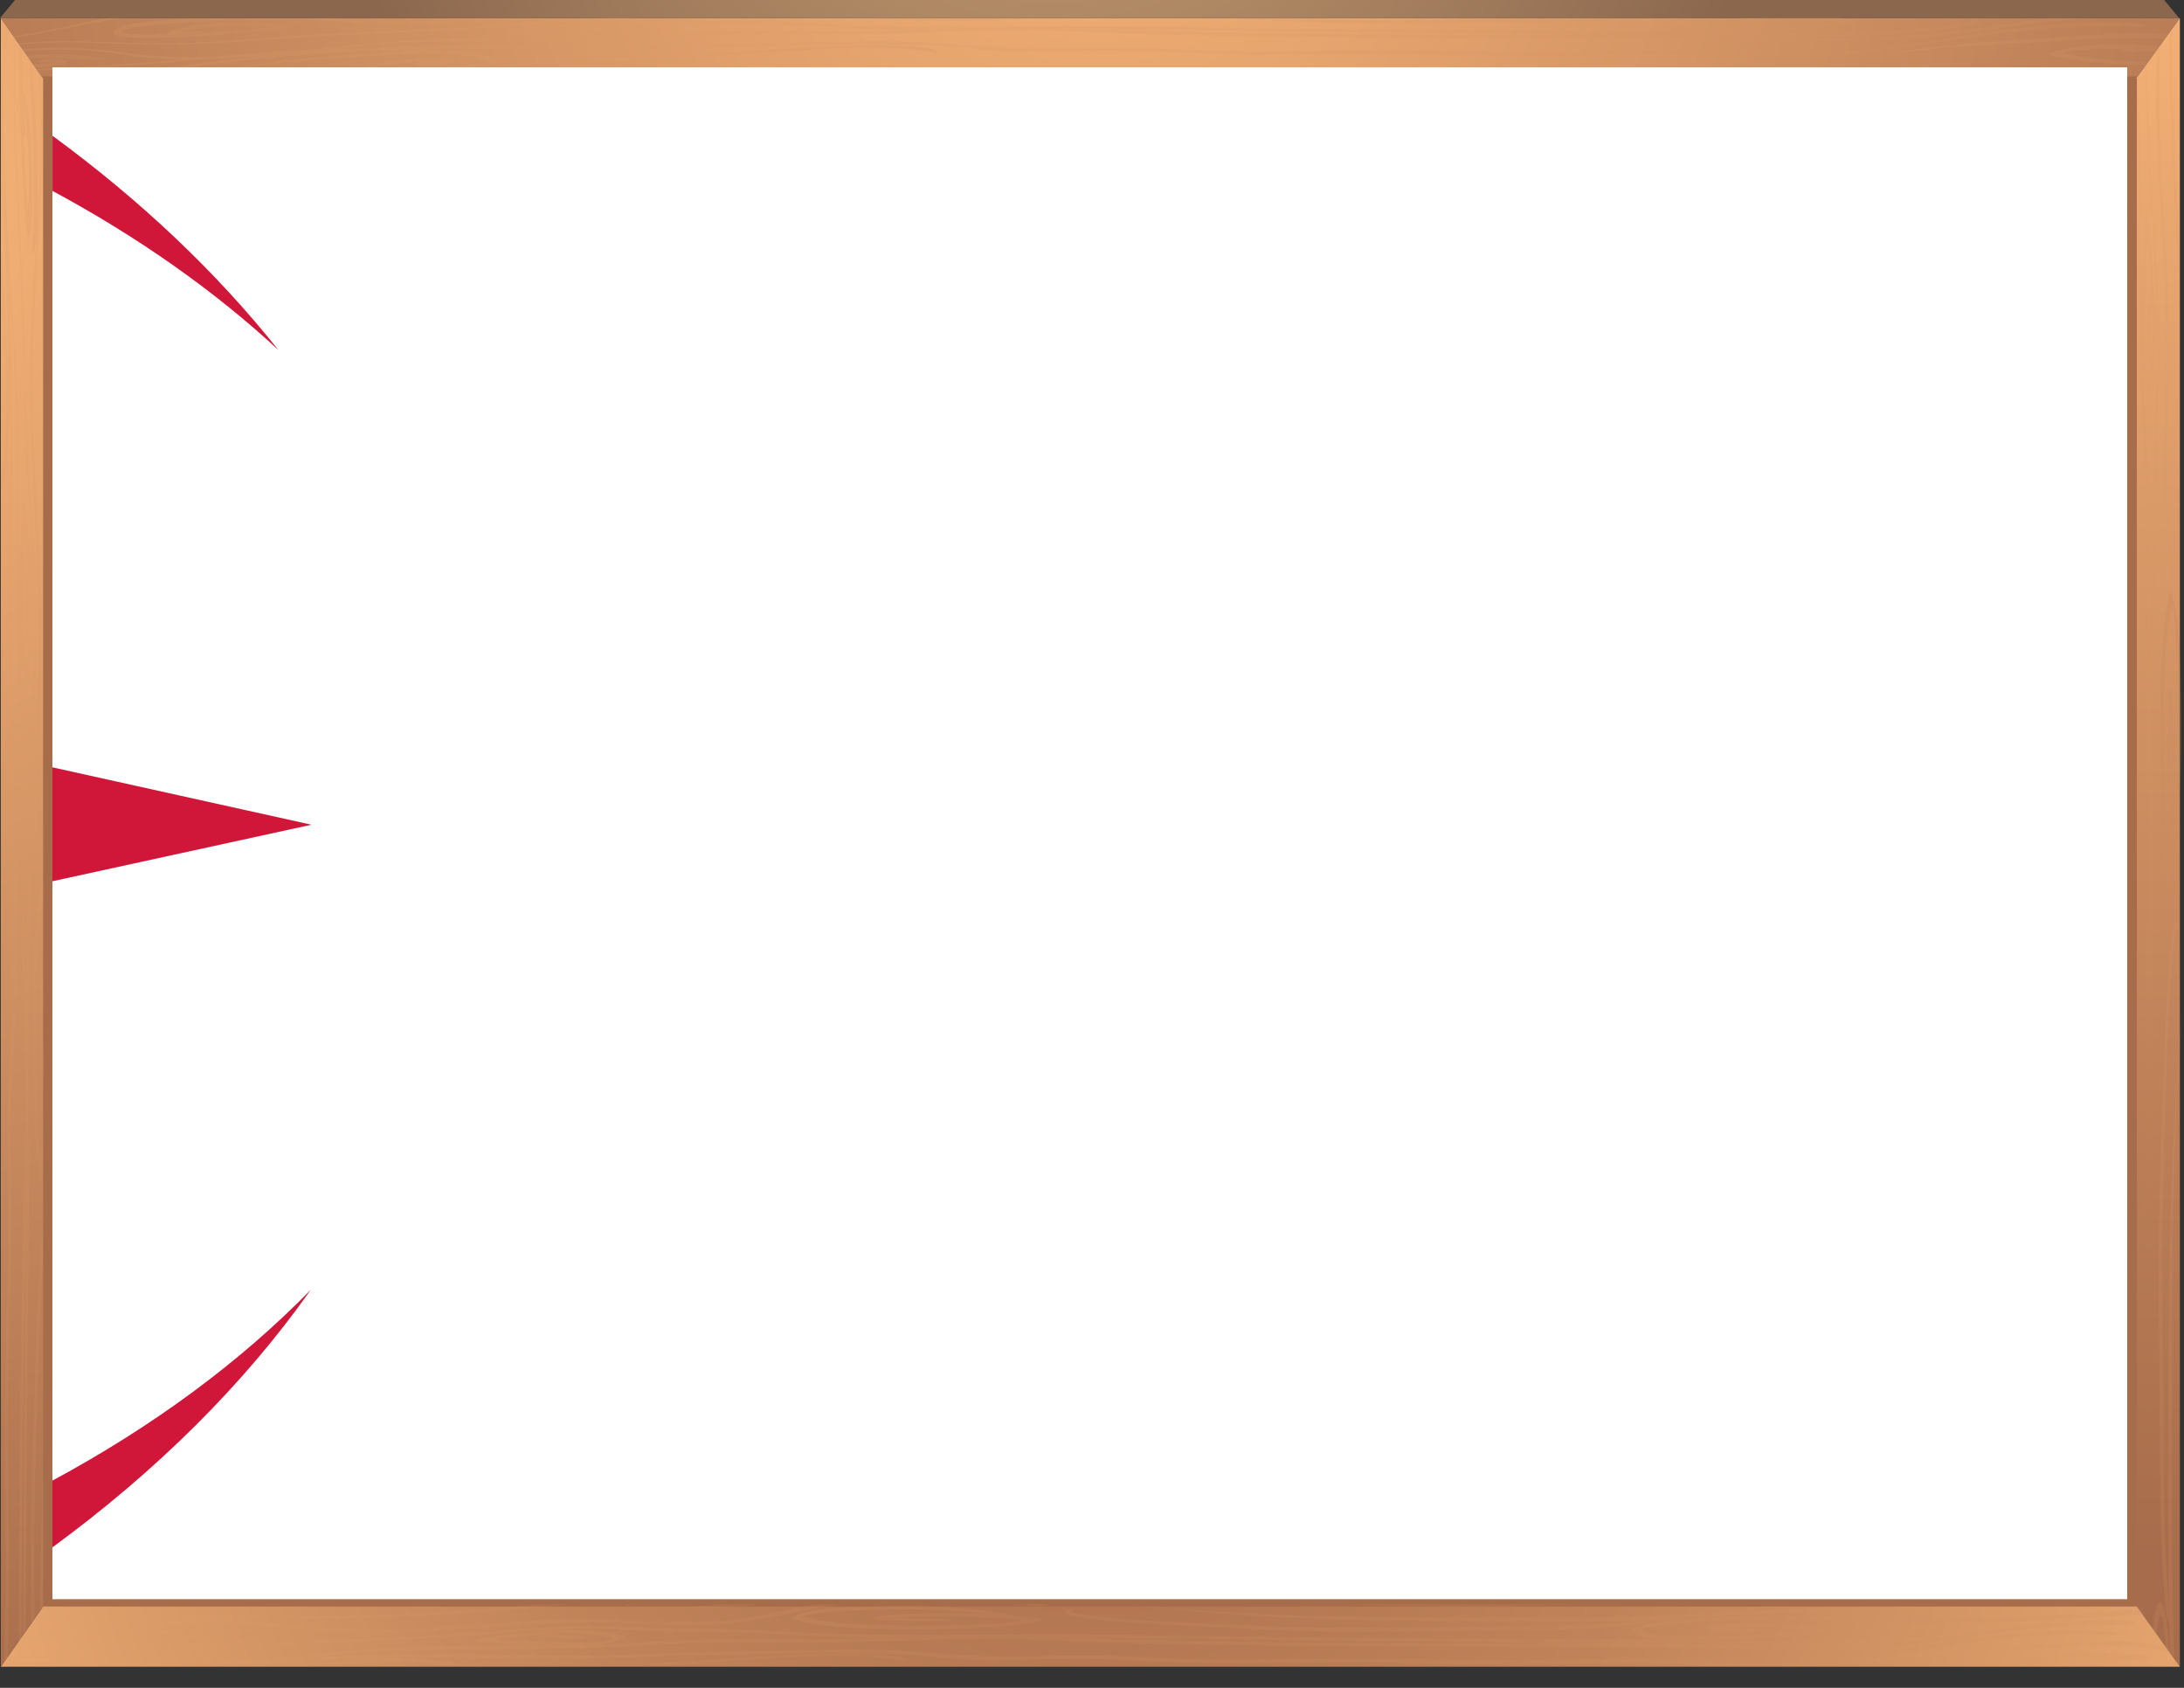 <svg fill="none" height="51" viewBox="0 0 66 51" width="66" xmlns="http://www.w3.org/2000/svg" xmlns:xlink="http://www.w3.org/1999/xlink"><rect x="0" y="0" width="66" height="51" fill="#333333" stroke="none"/><radialGradient id="a" cx="0" cy="0" gradientTransform="matrix(23.283 0 0 28.099 31.776 -13.46)" gradientUnits="userSpaceOnUse" r="1"><stop offset=".068" stop-color="#d0a778"/><stop offset="1" stop-color="#8b674e"/></radialGradient><linearGradient id="b"><stop offset=".068" stop-color="#f4b176"/><stop offset="1" stop-color="#a76c4b"/></linearGradient><radialGradient id="c" cx="0" cy="0" gradientTransform="matrix(42.824 0 0 51.681 33.132 -8.183)" gradientUnits="userSpaceOnUse" r="1" xlink:href="#b"/><radialGradient id="d" cx="0" cy="0" gradientTransform="matrix(35.278 0 0 13.224 14.021 1.98)" gradientUnits="userSpaceOnUse" r="1" xlink:href="#b"/><radialGradient id="e" cx="0" cy="0" gradientTransform="matrix(322.164 0 0 123.943 -103.17 7.414)" gradientUnits="userSpaceOnUse" r="1" xlink:href="#b"/><radialGradient id="f" cx="0" cy="0" gradientTransform="matrix(321.474 0 0 123.679 -102.948 7.281)" gradientUnits="userSpaceOnUse" r="1" xlink:href="#b"/><radialGradient id="g" cx="0" cy="0" gradientTransform="matrix(322.088 0 0 117.561 -103.142 7.061)" gradientUnits="userSpaceOnUse" r="1" xlink:href="#b"/><radialGradient id="h" cx="0" cy="0" gradientTransform="matrix(321.238 0 0 387.678 -103.146 7.059)" gradientUnits="userSpaceOnUse" r="1" xlink:href="#b"/><radialGradient id="i" cx="0" cy="0" gradientTransform="matrix(26.041 0 0 31.427 -4.692 2.371)" gradientUnits="userSpaceOnUse" r="1" xlink:href="#b"/><radialGradient id="j" cx="0" cy="0" gradientTransform="matrix(156.652 0 0 57.177 -49.569 4.625)" gradientUnits="userSpaceOnUse" r="1" xlink:href="#b"/><radialGradient id="k" cx="0" cy="0" gradientTransform="matrix(156.66 0 0 57.18 -49.571 4.627)" gradientUnits="userSpaceOnUse" r="1" xlink:href="#b"/><radialGradient id="l" cx="0" cy="0" gradientTransform="matrix(13.843 0 0 5.053 -3.848 2.774)" gradientUnits="userSpaceOnUse" r="1" xlink:href="#b"/><radialGradient id="m" cx="0" cy="0" gradientTransform="matrix(13.841 0 0 5.052 -3.846 2.775)" gradientUnits="userSpaceOnUse" r="1" xlink:href="#b"/><radialGradient id="n" cx="0" cy="0" gradientTransform="matrix(48.989 0 0 17.881 2.429 2.686)" gradientUnits="userSpaceOnUse" r="1" xlink:href="#b"/><radialGradient id="o" cx="0" cy="0" gradientTransform="matrix(45.12 0 0 16.469 43.592 3.768)" gradientUnits="userSpaceOnUse" r="1" xlink:href="#b"/><radialGradient id="p" cx="0" cy="0" gradientTransform="matrix(45.122 0 0 16.469 43.593 3.769)" gradientUnits="userSpaceOnUse" r="1" xlink:href="#b"/><radialGradient id="q" cx="0" cy="0" gradientTransform="matrix(28.229 0 0 34.128 32.949 25.237)" gradientUnits="userSpaceOnUse" r="1"><stop offset="0" stop-color="#efe8e1"/><stop offset=".994" stop-color="#e9e5e1"/></radialGradient><radialGradient id="r" cx="0" cy="0" gradientTransform="matrix(41.771 0 0 50.41 65.15 -3.576)" gradientUnits="userSpaceOnUse" r="1" xlink:href="#b"/><radialGradient id="s" cx="0" cy="0" gradientTransform="matrix(40.285 0 0 48.617 33.223 34.768)" gradientUnits="userSpaceOnUse" r="1"><stop offset="0" stop-color="#a76c4b"/><stop offset=".198" stop-color="#ae724f"/><stop offset=".477" stop-color="#c08359"/><stop offset=".804" stop-color="#de9e6a"/><stop offset="1" stop-color="#f4b176"/></radialGradient><radialGradient id="t" cx="0" cy="0" gradientTransform="matrix(38.236 0 0 46.144 -4.212 6.066)" gradientUnits="userSpaceOnUse" r="1" xlink:href="#b"/><radialGradient id="u" cx="0" cy="0" gradientTransform="matrix(.903 0 0 1.039 1.313 32.115)" gradientUnits="userSpaceOnUse" r="1" xlink:href="#b"/><radialGradient id="v" cx="0" cy="0" gradientTransform="matrix(.598 0 0 .688 1.304 4.534)" gradientUnits="userSpaceOnUse" r="1" xlink:href="#b"/><radialGradient id="w" cx="0" cy="0" gradientTransform="matrix(0 42.574 -10.671 0 -.083 13.599)" gradientUnits="userSpaceOnUse" r="1" xlink:href="#b"/><radialGradient id="x" cx="0" cy="0" gradientTransform="matrix(0 42.576 -10.671 0 -.082 13.598)" gradientUnits="userSpaceOnUse" r="1" xlink:href="#b"/><radialGradient id="y" cx="0" cy="0" gradientTransform="matrix(0 388.693 -99.371 0 -4.419 -127.789)" gradientUnits="userSpaceOnUse" r="1" xlink:href="#b"/><radialGradient id="z" cx="0" cy="0" gradientTransform="matrix(0 388.685 -97.421 0 -4.322 -127.79)" gradientUnits="userSpaceOnUse" r="1" xlink:href="#b"/><radialGradient id="A" cx="0" cy="0" gradientTransform="matrix(0 388.69 -97.422 0 -4.32 -127.794)" gradientUnits="userSpaceOnUse" r="1" xlink:href="#b"/><radialGradient id="B" cx="0" cy="0" gradientTransform="matrix(0 388.622 -97.405 0 -4.312 -127.766)" gradientUnits="userSpaceOnUse" r="1" xlink:href="#b"/><radialGradient id="C" cx="0" cy="0" gradientTransform="matrix(0 32.254 -8.084 0 -.436 -8.982)" gradientUnits="userSpaceOnUse" r="1" xlink:href="#b"/><radialGradient id="D" cx="0" cy="0" gradientTransform="matrix(0 32.253 -8.084 0 -.434 -8.981)" gradientUnits="userSpaceOnUse" r="1" xlink:href="#b"/><radialGradient id="E" cx="0" cy="0" gradientTransform="matrix(0 189.052 -47.384 0 -2.307 -63.143)" gradientUnits="userSpaceOnUse" r="1" xlink:href="#b"/><radialGradient id="F" cx="0" cy="0" gradientTransform="matrix(0 59.119 -14.818 0 -.698 -.39)" gradientUnits="userSpaceOnUse" r="1" xlink:href="#b"/><radialGradient id="G" cx="0" cy="0" gradientTransform="matrix(0 189.02 -49.714 0 -2.656 -59.327)" gradientUnits="userSpaceOnUse" r="1" xlink:href="#b"/><radialGradient id="H" cx="0" cy="0" gradientTransform="matrix(0 189.017 -49.713 0 -2.657 -59.331)" gradientUnits="userSpaceOnUse" r="1" xlink:href="#b"/><radialGradient id="I" cx="0" cy="0" gradientTransform="matrix(34.689 0 0 41.863 13.102 50.535)" gradientUnits="userSpaceOnUse" r="1" xlink:href="#b"/><radialGradient id="J" cx="0" cy="0" gradientTransform="matrix(321.759 0 0 123.788 -103.983 55.865)" gradientUnits="userSpaceOnUse" r="1" xlink:href="#b"/><radialGradient id="K" cx="0" cy="0" gradientTransform="matrix(322.09 0 0 127.109 -104.058 56.101)" gradientUnits="userSpaceOnUse" r="1" xlink:href="#b"/><radialGradient id="L" cx="0" cy="0" gradientTransform="matrix(320.995 0 0 387.384 -104.063 55.654)" gradientUnits="userSpaceOnUse" r="1" xlink:href="#b"/><radialGradient id="M" cx="0" cy="0" gradientTransform="matrix(322.101 0 0 117.561 -104.067 55.652)" gradientUnits="userSpaceOnUse" r="1" xlink:href="#b"/><radialGradient id="N" cx="0" cy="0" gradientTransform="matrix(26.041 0 0 31.426 -5.609 50.961)" gradientUnits="userSpaceOnUse" r="1" xlink:href="#b"/><radialGradient id="O" cx="0" cy="0" gradientTransform="matrix(156.649 0 0 58.718 -50.483 53.35)" gradientUnits="userSpaceOnUse" r="1" xlink:href="#b"/><radialGradient id="P" cx="0" cy="0" gradientTransform="matrix(156.663 0 0 57.181 -50.489 53.22)" gradientUnits="userSpaceOnUse" r="1" xlink:href="#b"/><radialGradient id="Q" cx="0" cy="0" gradientTransform="matrix(156.68 0 0 57.944 -50.491 53.296)" gradientUnits="userSpaceOnUse" r="1" xlink:href="#b"/><radialGradient id="R" cx="0" cy="0" gradientTransform="matrix(13.832 0 0 5.185 -4.762 51.393)" gradientUnits="userSpaceOnUse" r="1" xlink:href="#b"/><radialGradient id="S" cx="0" cy="0" gradientTransform="matrix(48.99 0 0 17.882 1.51 51.282)" gradientUnits="userSpaceOnUse" r="1" xlink:href="#b"/><radialGradient id="T" cx="0" cy="0" gradientTransform="matrix(45.127 0 0 16.472 42.673 52.364)" gradientUnits="userSpaceOnUse" r="1" xlink:href="#b"/><radialGradient id="U" cx="0" cy="0" gradientTransform="matrix(45.11 0 0 16.465 42.68 52.362)" gradientUnits="userSpaceOnUse" r="1" xlink:href="#b"/><radialGradient id="V" cx="0" cy="0" gradientTransform="matrix(45.129 0 0 16.472 42.672 52.366)" gradientUnits="userSpaceOnUse" r="1" xlink:href="#b"/><radialGradient id="W" cx="0" cy="0" gradientTransform="matrix(143.558 0 0 53.813 -10.565 49.821)" gradientUnits="userSpaceOnUse" r="1" xlink:href="#b"/><radialGradient id="X" cx="0" cy="0" gradientTransform="matrix(156.684 0 0 57.189 -47.328 53.452)" gradientUnits="userSpaceOnUse" r="1" xlink:href="#b"/><radialGradient id="Y" cx="0" cy="0" gradientTransform="matrix(73.914 0 0 29.168 -3.973 50.449)" gradientUnits="userSpaceOnUse" r="1" xlink:href="#b"/><radialGradient id="Z" cx="0" cy="0" gradientTransform="matrix(.061 42.415 -11.856 .017 64.037 4.912)" gradientUnits="userSpaceOnUse" r="1" xlink:href="#b"/><radialGradient id="aa" cx="0" cy="0" gradientTransform="matrix(29.117 0 0 35.14 64.458 45.593)" gradientUnits="userSpaceOnUse" r="1" xlink:href="#b"/><radialGradient id="ab" cx="0" cy="0" gradientTransform="matrix(.549 387.116 -106.108 .15 59.26 -135.901)" gradientUnits="userSpaceOnUse" r="1" xlink:href="#b"/><radialGradient id="ac" cx="0" cy="0" gradientTransform="matrix(14.966 -.029 .033 16.701 64.918 25.416)" gradientUnits="userSpaceOnUse" r="1" xlink:href="#b"/><radialGradient id="ad" cx="0" cy="0" gradientTransform="matrix(.548 386.999 -106.067 .15 59.268 -135.848)" gradientUnits="userSpaceOnUse" r="1" xlink:href="#b"/><radialGradient id="ae" cx="0" cy="0" gradientTransform="matrix(.549 387.081 -106.089 .15 59.265 -135.886)" gradientUnits="userSpaceOnUse" r="1" xlink:href="#b"/><radialGradient id="af" cx="0" cy="0" gradientTransform="matrix(0 .036 -.01 0 64.407 2.516)" gradientUnits="userSpaceOnUse" r="1" xlink:href="#b"/><radialGradient id="ag" cx="0" cy="0" gradientTransform="matrix(.267 188.26 -51.598 .073 61.556 -71.505)" gradientUnits="userSpaceOnUse" r="1" xlink:href="#b"/><radialGradient id="ah" cx="0" cy="0" gradientTransform="matrix(.267 188.282 -51.603 .073 61.351 -67.703)" gradientUnits="userSpaceOnUse" r="1" xlink:href="#b"/><clipPath id="ai"><path d="m0 0h65.994v50.361h-65.994z"/></clipPath><g clip-path="url(#ai)"><path d="m.453 0-.453.548h65.853l-.453-.548z" fill="url(#a)"/><path d="m1.327 2.372h.384 62.434.409l1.322-1.823h-65.853l1.278 1.823z" fill="url(#c)"/><g opacity=".46"><path d="m31.22.547h-5.183c.8.088 1.713.092 2.448.092.855 0 1.843-.009 2.734-.092z" fill="url(#d)" opacity=".46"/><path d="m18.219.546h.866c-.282-.005-.569-.009-.866 0z" fill="url(#e)" opacity=".46"/><path d="m2.892 2.386c.047-.005.094-.014.145-.019h-.17c-.011.014-.007.024.025.019z" fill="url(#f)" opacity=".46"/><path d="m40.249.695c1.811.049 3.632.004 5.447-.009 1.413-.009 2.923.013 4.288-.139h-2.709c-.377.004-.757.009-1.137.009-1.597.009-3.191.049-4.788.04-.71-.004-1.42-.022-2.13-.049h-2.271c.145.009.286.013.431.018.953.045 1.909.103 2.868.13z" fill="url(#g)" opacity=".46"/><path d="m59.543.626c-.192.085-.605.13-.884.166-2.191.292-4.509.171-6.787.175 0-.004 0-.004 0-.004.753.009 1.517-.027 2.26-.072.612-.036 1.26-.076 1.833-.171.069-.009.217-.09.102-.112-.138-.027-.282-.049-.435-.067h-3.002c-.076.027-.141.072-.054.094.413.108.905.103 1.391.081.109-.004.225-.108.065-.103-.311.013-.623.013-.909-.018.793-.049 1.677-.027 2.423.076-.467.054-.963.081-1.434.112-.829.049-1.684.085-2.528.058-.282-.009-.576-.027-.826-.081-.264-.058-.29-.139-.011-.189.062-.009.127-.018.192-.027h-.543c-.148.049-.221.117-.152.193.112.13.507.184.898.207-5.469-.018-10.956-.049-16.424-.144-2.803-.045-5.61.054-8.413-.022-1.394-.036-2.742-.144-4.143-.153-.659-.004-1.318-.004-1.974-.036-.377-.018-.735-.036-1.101-.045h-.869c-.022 0-.043 0-.065 0-1.59.049-3.136.234-4.715.314-1.673.085-3.361.135-5.023.256-.833.058-1.659.13-2.503.171-.8.036-1.604.018-2.405-.004-.648-.022-1.293-.054-1.945-.04-.344.009-.677.036-1.0.072l.025.036c.764-.076 1.536-.081 2.372-.045 1.199.045 2.354.067 3.553 0 1.373-.081 2.72-.193 4.1-.256 1.304-.058 2.608-.103 3.904-.184 1.347-.081 2.658-.234 4.031-.251.641-.009 1.249.045 1.883.072.706.031 1.427.031 2.137.036 1.387.013 2.745.135 4.132.171.293.009.587.013.88.013-.771.022-1.546.04-2.329.04-1.326 0-2.644-.027-3.966.031-.619.027-1.224.081-1.843.108-.174.009-.344.013-.518.022.337-.036.634-.099.819-.216.022-.013.036-.04-.007-.054-.652-.184-1.786-.22-2.553-.126-.04.004-.083.022-.112.04-.569.004-1.112.076-1.644.171-.065.013-.221.094-.08.103.732.049 1.463.099 2.206.112-1.206.018-2.416.013-3.622.027-1.746.022-3.39.22-5.067.377-.8.036-1.586.094-2.369.166-.453.018-.909.022-1.362.009-.905-.027-1.684-.193-2.571-.247-.623-.04-1.257-.031-1.876.022l.04.058c.051-.009.098-.013.145-.013.532-.04 1.083-.045 1.623-.018.54.022 1.007.108 1.51.175.503.067 1.025.094 1.554.103-.931.085-1.872.153-2.818.207-.543.031-1.094.054-1.641.076l.04.058c.156-.013.311-.022.453-.031 1.282-.054 2.557-.139 3.814-.247.261-.022.522-.049.782-.072.616-.013 1.239-.054 1.847-.103-1.742.175-3.412.427-5.107.651-.025.004-.051.018-.062.031h.17c1.637-.193 3.241-.427 4.896-.597.88-.094 1.771-.166 2.676-.207.576-.027 1.137-.022 1.698-.009-.268.013-.532.027-.789.045-.905.054-1.814.112-2.698.207-1.047.112-2.046.278-3.013.458-.029.004-.054.036-.004.027.862-.148 1.746-.278 2.655-.382.775-.085 1.561-.13 2.354-.184 1.159-.076 2.734-.225 3.759.058.308.085.174.117-.123.153-.388.049-.8.067-1.202.081-.659.027-1.344.04-2.01.027.406-.09.884-.144 1.362-.162-.08.027-.13.076-.04.085.416.036.775.022 1.108-.081.051-.013.141-.076.033-.085-.942-.094-2.122.018-2.847.256-.036.013-.13.081-.022.081.558.009 4.563.045 4.147-.355-.141-.135-.779-.202-1.112-.229-.156-.013-.315-.018-.474-.022-.004 0-.011-.004-.018-.004-.21-.022-.427-.04-.648-.054.181-.004.366-.004.547-.009 1.336-.009 2.655.049 3.984.058 1.365.009 2.731-.049 4.089-.09 1.438-.045 2.89-.067 4.335-.085 1.058-.013 2.13 0 3.162.085.496.045.978.099 1.474.126.489.031 1.01.009 1.503-.004 1.137-.027 2.224-.04 3.354.022 1.087.063 2.148.09 3.249.085 1.05-.004 2.1-.022 3.151-.027 1.166-.004 2.314.045 3.473.058 2.202.027 4.4-.072 6.599-.013.351.031.732.045 1.072.054.543.018 1.097.018 1.641.004 1.119-.031 2.195-.171 3.238-.314 1.177-.162 2.329-.35 3.535-.485 1.206-.135 2.358-.157 3.604-.13.069 0 .181-.063.101-.072-1-.121-2.111-.058-3.111.036-1.152.108-2.249.287-3.343.454-1.112.171-2.242.328-3.437.404-.978.063-1.941.036-2.901-.013.043-.027.051-.058-.025-.058-1.373-.04-2.745-.022-4.121-.004-1.46.018-2.897.018-4.353-.018-2.691-.063-5.385.094-8.066-.058-1.322-.076-2.579-.049-3.908-.022-1.304.031-2.506-.139-3.792-.193-1.26-.049-2.542-.004-3.806.022-1.369.027-2.727.067-4.093.112-1.296.04-2.571.049-3.872.018-1.137-.031-2.274-.036-3.415-.018-.833.013-1.662.054-2.492.085 1.061-.103 2.133-.211 3.234-.234 1.387-.027 2.774-.013 4.161-.031.67-.009 1.336-.027 1.999-.054.721-.031 1.427-.09 2.155-.117 1.318-.045 2.647-.009 3.969-.013 1.141-.004 2.264-.049 3.397-.09 1.268-.049 2.459-.036 3.719.022 2.365.103 4.773.135 7.153.166 4.737.058 9.474-.004 14.211.081 0 .004.007.009.025.009 1.018.027 2.014.027 3.028-.013.891-.04 1.742-.144 2.582-.256.88-.121 1.749-.251 2.651-.346.217-.022.438-.04.659-.058h-1.181c-.525.067-1.043.139-1.554.216-.887.126-1.782.256-2.727.314-.909.058-1.843.067-2.771.085.007-.018-.007-.031-.065-.031-1.025-.031-2.057-.049-3.086-.063.033 0 .069-.009.101-.018 2.227.04 4.48.139 6.638-.121.435-.049 1.115-.121 1.344-.287.051-.036.061-.067.043-.094h-.453c.156.022.272.049.21.076zm-46.383 1.257c-.09.004-.185 0-.279-.004.094 0 .188 0 .279.004zm4.339-.862c-.547-.013-1.087-.049-1.623-.085.402-.058.829-.108 1.26-.121.388.108.887.094 1.355.112.112.004.239-.09.119-.094-.286-.009-.572-.009-.844-.031.018-.009.022-.022-.007-.027-.051-.004-.102-.009-.152-.013.641-.031 1.387.009 1.876.144-.438.171-1.442.13-1.985.117zm28.684.031c-2.857.004-5.711-.004-8.569-.063-1.282-.027-2.568-.045-3.85-.09 2.495.013 4.987.054 7.482.081 2.608.027 5.215.049 7.826.067-.963.004-1.927.004-2.89.004z" fill="url(#h)" opacity=".46"/><path d="m4.158.698c-.337.045-.656.13-.728.265-.225.413 4.491.018 5.081-.081.076-.013.246-.09.127-.117-.536-.121-1.264-.103-1.862-.076-.587.027-1.278.094-1.666.269-.029.013-.087.049-.076.076-.156.004-.311.009-.467.009-.235 0-.724.009-.862-.081-.25-.162 2.159-.296 2.372-.305.605-.031 1.217-.049 1.825-.04.344.004.819.004 1.105.085.047.013.098-.027.094-.036-.022-.049-.112-.085-.232-.108h-3.057c-.565.022-1.126.067-1.655.139zm2.626.112c.402-.018.887-.027 1.3.022-.63.076-1.34.112-1.963.148 0 0-.004 0-.007 0 .043-.036.054-.072-.04-.063-.196.022-.388.027-.583.022.373-.085.891-.112 1.293-.13z" fill="url(#i)" opacity=".46"/><path d="m3.231.547c-.507.094-.989.202-1.478.305-.435.094-.884.175-1.347.242l.029.04c1.108-.153 2.108-.413 3.198-.588z" fill="url(#j)" opacity=".46"/><path d="m12.307.753c1.246 0 2.481-.112 3.694-.202h.018-1.304c-1.264.09-2.506.135-3.788.063-.29-.018-.576-.036-.862-.063h-.982c1.061.099 2.13.202 3.223.202z" fill="url(#k)" opacity=".46"/><path d="m3.095 1.821c.054 0 .174-.054.098-.063-.514-.072-1.105-.135-1.659-.121-.196.004-.471.018-.71.054l.069.094c.724-.094 1.463.04 2.202.036z" fill="url(#l)" opacity=".46"/><path d="m2.017 1.859c-.221-.108-.558-.103-.844-.031-.029.004-.13.063-.04.058.221 0 .402-.031.569.004-.21.031-.427.045-.659.04-.014 0-.033 0-.051 0l.076.108c.297-.004.594-.04.851-.094.058-.013.152-.063.098-.085z" fill="url(#m)" opacity=".46"/><path d="m28.326 1.534c-.467-.166-1.351-.171-1.959-.171-.833 0-1.662.045-2.481.099-2.01.121-4.06.301-6.11.296-.069 0-.156.058-.076.063 1.927.036 3.886-.135 5.773-.26.811-.054 1.626-.103 2.448-.121.42-.009.844-.004 1.26.018.38.022.706.081 1.065.126.054.004.119-.036.08-.049z" fill="url(#n)" opacity=".46"/><path d="m62.289 1.6c.453-.108 1.079-.121 1.597-.126h.29c-.094.027-.167.09-.033.09.33.004.659.004.989.004l.13-.18c-1.097-.09-2.499-.067-3.281.202-.054.018-.112.058-.029.076.858.175 1.88.305 2.886.301l.076-.103c-.905.009-1.88-.108-2.626-.265z" fill="url(#o)" opacity=".46"/><path d="m62.244 1.124c-1.633.117-3.296.18-4.821.44-.029.004-.061.036-.007.027 1.289-.18 2.676-.234 4.035-.31 1.145-.063 2.278-.157 3.444-.13.177.004.355.013.529.027l.105-.144c-1.068-.081-2.285.018-3.285.09z" fill="url(#p)" opacity=".46"/></g><path d="m64.095 2.312v45.736h-62.34v-45.736h-.478v46.283h63.318v-46.283z" fill="#a76c4b"/><path d="m64.095 2.312v45.736h-62.34v-45.736h-.478v46.283h63.318v-46.283z" fill="#a76c4b" opacity=".54"/><path d="m64.164 2.33h-62.434v45.812h62.434z" fill="url(#q)"/><path d="m64.553 2.372h.022v46.171l1.3 1.819v-49.813z" fill="url(#r)"/><path d="m64.554 48.543h-63.227-.025l-1.278 1.819h65.853l-1.3-1.819z" fill="url(#s)"/><path d="m1.302 2.372-1.278-1.823v49.813l1.278-1.819z" fill="url(#t)"/><g opacity=".42"><path d="m1.301 30.645v2.937c.008-.301.015-.597.019-.894.008-.669.008-1.365-.019-2.043z" fill="url(#u)" opacity=".42"/><path d="m1.301 3.561v1.944c.008-.647.008-1.298 0-1.944z" fill="url(#v)" opacity=".42"/><path d="m1.257 26.688c-.25 1.087-.257 2.991-.257 4.365 0 1.459.014 3.242.192 4.558.011.085.072.283.087.112.007-.094.014-.193.022-.287v-1.85c-.014.534-.036 1.069-.08 1.576-.116-1.217-.13-2.658-.13-3.916 0-1.239.004-2.991.21-4.046v-.525c-.014-.027-.033-.031-.043.013z" fill="url(#w)" opacity=".42"/><path d="m1.249 29.679c-.047.867-.051 1.742-.043 2.627 0 .085.058.206.058.103.004-.647.007-1.293.033-1.931.004.054.004.112.004.166v-.966c-.018-.058-.047-.094-.051 0z" fill="url(#x)" opacity=".42"/><path d="m.035 13.216c.044-.611.037-1.298-.011-1.944v1.998c.007-.009.011-.022.011-.054z" fill="url(#y)" opacity=".42"/><path d="m.704 42.077c.022-1.549.04-3.098.072-4.643-.011 3.009-.047 6.017-.069 9.026-.007.984-.014 1.971-.018 2.955l.087-.121c.018-3.574.043-7.149.083-10.714.04-3.386-.043-6.772.022-10.153.033-1.679.12-3.309.127-5.002.004-.799.007-1.59.033-2.385.025-.835.051-1.608.033-2.452-.04-1.917-.192-3.785-.261-5.689-.072-2.021-.112-4.055-.21-6.062-.051-1.006-.109-2.003-.141-3.018-.029-.88-.018-1.76 0-2.64l-.033-.045c-.022 1.141-.025 2.259.022 3.413.065 1.657.159 3.278.214 4.949.047 1.572.087 3.148.152 4.711.069 1.625.192 3.206.21 4.863.007.777-.036 1.509-.062 2.272-.025.853-.025 1.72-.033 2.578-.014 1.675-.112 3.314-.141 4.989-.007.355-.011.705-.014 1.06-.018-.934-.033-1.864-.033-2.811 0-1.599.022-3.193-.025-4.782-.022-.745-.065-1.477-.091-2.227-.007-.207-.011-.418-.018-.624.029.404.083.768.177.988.011.027.033.041.043-.009.152-.786.181-2.155.105-3.08-.004-.049-.018-.103-.033-.135-.004-.683-.062-1.343-.141-1.985-.011-.081-.08-.27-.087-.094-.04.88-.08 1.765-.094 2.658-.014-1.455-.011-2.914-.022-4.369-.022-2.106-.181-4.091-.311-6.116-.033-.965-.076-1.913-.138-2.86-.007-.543-.011-1.091 0-1.639.014-.714.076-1.361.13-2.021l-.047-.067c-.022.238-.043.472-.065.718-.058.606-.08 1.235-.087 1.877-.007-.103-.011-.207-.018-.31v.736c.007.108.014.216.022.328.011.741.043 1.491.087 2.232-.033-.476-.069-.947-.109-1.419v.79c.014.171.025.341.04.512.076 1.06.138 2.137.17 3.233.022.696.022 1.37.007 2.052-.011-.323-.022-.642-.036-.952-.047-1.091-.094-2.191-.17-3.256-.004-.04-.007-.076-.011-.117v.943c.029.525.051 1.051.076 1.581.065 1.397.188 3.296-.047 4.535-.011.049-.018.09-.025.121v.4c.007-.004.018-.013.025-.027.112-.171.17-.939.188-1.338.011-.189.014-.382.018-.575 0-.004.004-.013.004-.022.018-.256.033-.516.043-.781.004.22.004.44.007.66.007 1.612-.04 3.202-.051 4.809-.007 1.648.04 3.296.076 4.931.036 1.738.054 3.489.069 5.231.011 1.275 0 2.569-.072 3.817-.033.588-.076 1.172-.101 1.769-.025.588-.007 1.221.004 1.814.025 1.369.036 2.685-.018 4.05-.051 1.311-.076 2.591-.072 3.92.004 1.266.022 2.533.025 3.803.004 1.127-.022 2.241-.04 3.359l.109-.157c.004-.274.007-.548.011-.822.054-3.251-.08-6.502.051-9.731.065-1.599.043-3.112.018-4.715-.025-1.572.116-3.027.159-4.576.043-1.522.004-3.067-.018-4.594-.025-1.653-.054-3.292-.094-4.939-.036-1.567-.043-3.103-.014-4.67.025-1.37.033-2.748.014-4.122-.014-1.006-.043-2.007-.072-3.009.087 1.284.174 2.573.196 3.907.025 1.671.011 3.35.025 5.025.007.808.022 1.612.047 2.416.025.871.076 1.724.094 2.6.036 1.594.007 3.197.011 4.791.004 1.379.04 2.73.076 4.1.04 1.527.029 2.968-.018 4.49-.087 2.856-.112 5.761-.138 8.631-.014 1.59-.018 3.175-.022 4.764l.087-.126c.004-2.479.018-4.944.051-7.405zm-.022-24.28c.011-.66.04-1.311.069-1.958.051.485.091.997.101 1.518-.087.467-.08 1.069-.094 1.635-.004.135.076.287.08.144.007-.341.007-.692.025-1.015.007.022.018.027.022-.009.004-.063.007-.121.011-.184.025.772-.007 1.671-.12 2.263-.138-.525-.109-1.738-.094-2.393z" fill="url(#z)" opacity=".42"/><path d="m1.058 41.784c-.036 1.154-.083 2.304-.105 3.462-.025 1.266-.022 2.537-.014 3.808l.101-.144c-.007-.777-.011-1.558-.007-2.335.007-1.953.083-3.898.141-5.833.025-.835.054-1.679.109-2.492 0-.027.007-.112.018-.234v-.876c-.058.503-.098 1.212-.112 1.41-.062 1.069-.098 2.155-.13 3.233z" fill="url(#A)" opacity=".42"/><path d="m1.3 48.544v-4.077c-.047 1.388-.076 2.793-.087 4.203z" fill="url(#B)" opacity=".42"/><path d="m.8 6.952c.011.09.076.301.098.153.098-.647.083-1.527.062-2.245-.022-.71-.076-1.545-.221-2.012-.011-.036-.043-.108-.062-.094-.004-.189-.007-.377-.007-.566 0-.175-.004-.467.011-.701l-.087-.126c-.076 1.406.141 5.029.206 5.591zm-.033-2.941c-.014-.238-.022-.471-.018-.705.072.449.094 1.073.112 1.563.014.485.022 1.069-.018 1.567-.062-.759-.091-1.617-.123-2.366 0-.004 0-.004 0-.009.025.049.058.063.047-.049z" fill="url(#C)" opacity=".42"/><path d="m.994 4.016c.025.727.04 1.468.036 2.2-.004.413-.007.988-.072 1.334-.011.054.022.117.033.112.12-.081.13-.804.138-1.181.014-.858-.007-1.733-.04-2.582-.029-.674-.062-1.356-.12-2.003l-.101-.148c.069.799.12 2.097.127 2.268z" fill="url(#D)" opacity=".42"/><path d="m1.259 19.085c-.011-1.522-.105-3.018-.181-4.504-.08-1.576-.123-3.125-.058-4.72.058-1.432.17-2.82.232-4.252.047-1.127.043-2.245-.025-3.341l-.051-.076c.014.189.025.373.033.566.13 2.986-.308 5.802-.304 8.77 0 1.504.094 2.991.17 4.459.08 1.572.123 3.098.076 4.697-.036 1.307-.101 2.771.018 4.037.036.395.083.777.13 1.149v-.795c-.047-.445-.087-.907-.101-1.41-.043-1.522.072-3.058.062-4.58z" fill="url(#E)" opacity=".42"/><path d="m.335 27.963c.007.507.004 1.019-.014 1.522-.018.458-.065.853-.101 1.284-.004.063.029.144.04.094.138-.566.141-1.63.141-2.366 0-1.006-.04-2.007-.08-2.995-.105-2.429-.254-4.904-.25-7.373 0-.067-.033-.148-.047-.121v1.653c.029 1.796.13 3.597.21 5.348.047.975.087 1.958.101 2.955z" fill="url(#F)" opacity=".42"/><path d="m1.274 8.633c-.008 1.046.004 2.084.03 3.116v-6.237c-.011 1.033-.027 2.075-.03 3.121z" fill="url(#G)" opacity=".42"/><path d="m1.302 2.371-.019-.031c.011.404.015.813.019 1.221z" fill="url(#H)" opacity=".42"/></g><g opacity=".4"><path d="m23.951 48.916c.898.301 2.477.31 3.618.314 1.206 0 2.687-.018 3.777-.234.069-.013.235-.085.091-.103-.261-.031-.529-.058-.797-.076-1.26-.261-2.647-.319-4.078-.278-.84.022-2.043.027-2.586.305-.043.013-.087.049-.025.072zm2.669-.274c1.083-.036 2.18-.004 3.201.126-.297-.009-.594-.018-.891-.022-.808-.009-1.648.004-2.423.094-.065.009-.199.081-.08.09.721.058 1.445.058 2.177.054.072 0 .174-.072.083-.072-.536-.004-1.072-.009-1.601-.036.605-.036 1.231-.036 1.833-.027.681.009 1.391.04 2.046.117-1.01.139-2.202.157-3.245.157-1.065 0-2.593-.004-3.455-.283.54-.193 1.695-.18 2.354-.198z" fill="url(#I)" opacity=".4"/><path d="m34.141 48.461c-.004 0-.007 0 0 0 .047.009.098.014.148.024h.033c-.062-.009-.119-.019-.181-.024z" fill="url(#J)" opacity=".4"/><path d="m51.799 50.33c.543.019 1.097.019 1.641.005.21-.005.416-.019.623-.034h-2.934c.228.015.456.019.67.029z" fill="url(#K)" opacity=".4"/><path d="m63.112 48.739c-1.402.094-2.818.206-4.252.144-1.409-.063-2.742-.247-4.172-.256-.663-.004-1.325.031-1.977.063-.63.031-1.286.054-1.912.099-.554.013-1.112.054-1.666.067-.728.018-1.46.018-2.191.018-1.42 0-2.839-.004-4.259-.009-2.796-.013-5.682-.063-8.359-.386h-.033c2.611.346 5.36.467 8.131.494 1.409.013 2.821.018 4.234.027.728.004 1.46.004 2.188-.009.199-.004.406-.004.612-.009-1.383.144-2.796.157-4.23.166-1.597.009-3.191.049-4.788.04-1.619-.009-3.231-.099-4.835-.171-.692-.032-1.391-.067-2.064-.13-.101-.009-1.351-.148-1.166-.211.065-.022.058-.085-.047-.054-.641.207 1.155.35 1.463.373.88.076 1.778.121 2.676.162.956.045 1.909.099 2.872.126 1.811.049 3.633.004 5.447-.009 1.619-.009 3.365.022 4.882-.22.058-.009.123-.058.127-.085.409-.013.815-.032 1.188-.081.033-.004.083-.027.116-.049.413 0 .837-.027 1.231-.045.739-.032 1.478-.058 2.224-.058.963 0 1.898.09 2.832.171-.985-.063-2.017-.081-2.999-.094-1.199-.013-2.412.013-3.578.126-.435.041-1.681.139-1.46.391.112.13.507.184.898.207-5.472-.018-10.959-.049-16.428-.144-2.803-.045-5.614.054-8.413-.022-1.394-.036-2.742-.144-4.143-.153-.659-.004-1.318-.004-1.974-.036-.692-.031-1.333-.063-2.032-.04-1.59.049-3.136.234-4.715.314-1.673.085-3.361.135-5.023.256-.833.058-1.659.13-2.503.171-.8.036-1.604.018-2.405-.004-.648-.022-1.297-.049-1.948-.036-.098.004-.196.004-.293.009l-.033.045c.554-.027 1.123-.022 1.724 0 1.199.045 2.354.067 3.553 0 1.373-.081 2.716-.193 4.1-.256 1.304-.058 2.608-.108 3.904-.184 1.347-.081 2.658-.234 4.031-.252.641-.009 1.249.045 1.883.072.706.032 1.427.032 2.137.036 1.387.013 2.745.135 4.132.171.293.009.587.013.88.013-.771.022-1.546.04-2.329.04-1.326 0-2.644-.027-3.966.031-.619.027-1.224.081-1.843.108-.174.009-.344.013-.518.018.337-.036.637-.099.819-.216.022-.013.036-.04-.007-.054-.652-.184-1.786-.22-2.553-.126-.04.004-.083.022-.109.04-.569.004-1.115.076-1.644.171-.065.013-.225.094-.08.103.732.049 1.463.099 2.206.112-1.206.018-2.416.009-3.622.027-1.746.022-3.39.22-5.067.377-.8.04-1.586.094-2.369.166-.047 0-.094.004-.141.004h1.383c.098-.009.192-.013.29-.022-.072.009-.141.013-.214.022h.735c.677-.063 1.362-.112 2.057-.144.576-.027 1.137-.022 1.699-.009-.268.013-.532.027-.789.045-.547.036-1.094.067-1.637.112h1.191c.996-.072 2.22-.162 3.147 0h.612c-.246-.085-.699-.135-.963-.153-.156-.009-.315-.018-.474-.022-.004 0-.011-.004-.018-.004-.21-.022-.427-.04-.648-.054.181-.004.366-.004.547-.004 1.336-.009 2.655.049 3.984.058 1.365.009 2.731-.049 4.089-.09 1.441-.045 2.89-.067 4.335-.085 1.058-.013 2.13 0 3.162.085.489.04.971.09 1.467.121.489.031 1.01.009 1.503-.004 1.137-.027 2.224-.04 3.354.022 1.087.063 2.148.09 3.249.085 1.05-.004 2.101-.022 3.151-.027 1.166-.004 2.314.045 3.473.058 2.202.027 4.4-.072 6.599-.013.13.013.264.022.402.027h2.933c.895-.054 1.767-.166 2.615-.283 1.177-.162 2.329-.35 3.535-.485s2.358-.157 3.607-.13c.065 0 .181-.063.101-.072-1-.121-2.111-.058-3.111.036-1.152.108-2.249.287-3.343.454-1.112.171-2.242.328-3.437.404-.978.063-1.941.036-2.901-.013.043-.027.051-.058-.025-.058-1.373-.04-2.745-.022-4.121-.004-1.46.018-2.897.018-4.353-.018-2.695-.063-5.389.094-8.066-.058-1.322-.076-2.579-.049-3.908-.018-1.304.031-2.506-.139-3.792-.193-1.26-.049-2.542 0-3.806.022-1.369.027-2.727.067-4.093.112-1.296.04-2.571.049-3.872.018-1.137-.032-2.275-.036-3.415-.018-.833.013-1.662.049-2.492.085 1.061-.103 2.133-.211 3.234-.234 1.387-.027 2.774-.013 4.161-.031.67-.009 1.336-.027 1.999-.054.721-.031 1.431-.09 2.155-.117 1.318-.045 2.647-.009 3.969-.013 1.141-.004 2.264-.049 3.397-.09 1.268-.045 2.459-.032 3.719.022 2.365.103 4.773.135 7.153.166 4.737.058 9.474-.004 14.211.081 0 .004.007.009.025.009 1.018.027 2.014.031 3.028-.013.891-.04 1.742-.144 2.582-.256.88-.121 1.749-.251 2.651-.346.445-.045.898-.081 1.355-.099.5-.022.974.013 1.467.009.094 0 .319-.09.181-.112-.724-.112-1.749-.036-2.481.027-.895.076-1.749.207-2.6.328-.887.126-1.782.256-2.727.314-.909.058-1.843.067-2.771.085.007-.018-.007-.031-.065-.031-1.025-.032-2.057-.049-3.086-.063.033 0 .069-.009.101-.018 2.227.041 4.48.139 6.638-.121.435-.054 1.115-.121 1.344-.287.206-.153-.261-.22-.616-.256.105.009.214.013.319.022 1.271.081 2.571.004 3.828-.076.67-.045 1.355-.076 2.021-.126.138-.009.272-.022.406-.031l-.101-.144c-.532.04-1.058.076-1.583.112zm-46.531.88c-.547-.013-1.087-.049-1.623-.085.402-.063.829-.108 1.26-.121.388.108.887.094 1.355.112.112.004.239-.09.119-.094-.286-.009-.572-.009-.84-.031.018-.009.022-.022-.007-.027-.051-.004-.101-.009-.152-.013.641-.032 1.387.009 1.876.144-.438.166-1.445.13-1.988.117zm28.687.031c-2.857.004-5.711-.004-8.569-.063-1.282-.027-2.568-.045-3.85-.09 2.495.013 4.987.054 7.482.081 2.608.027 5.215.049 7.826.067-.963 0-1.927.004-2.89.004zm13.357-.427c-.192.085-.605.13-.884.166-2.191.292-4.509.175-6.787.175v-.004c.753.009 1.517-.027 2.26-.072.612-.036 1.26-.076 1.833-.171.069-.009.217-.09.102-.112-.978-.18-2.321-.207-3.365-.085-.087.009-.239.081-.127.112.413.108.905.103 1.391.081.109-.004.225-.108.065-.103-.311.013-.623.013-.909-.018.793-.049 1.677-.027 2.423.076-.467.054-.963.081-1.434.112-.829.049-1.684.085-2.528.058-.282-.009-.576-.027-.826-.081-.264-.058-.29-.144-.011-.189.275-.045.583-.081.876-.108 1.235-.13 2.55-.144 3.824-.126 1.145.018 2.35.049 3.466.148.058.004.764.081.63.139z" fill="url(#L)" opacity=".4"/><path d="m1.572 50.113c.54.022 1.007.108 1.51.175.047.004.094.009.141.018h.916c-.873-.032-1.633-.189-2.495-.242-.482-.027-.967-.027-1.449-.004l-.043.063c.471-.027.949-.031 1.42-.009z" fill="url(#M)" opacity=".4"/><path d="m7.595 49.469c.076-.013.246-.09.127-.117-.536-.121-1.264-.103-1.862-.076-.587.027-1.278.094-1.666.27-.029.013-.087.049-.076.076-.156.004-.311.009-.467.009-.235 0-.724.009-.862-.081-.25-.166 2.159-.296 2.372-.305.601-.031 1.217-.049 1.825-.04.344.004.819.004 1.105.085.047.013.098-.027.094-.036-.065-.144-.666-.157-.978-.166-.71-.018-1.434.009-2.137.045-.619.031-1.242.076-1.829.157-.337.045-.652.13-.728.265-.228.409 4.487.018 5.081-.085zm-1.728-.072c.402-.018.887-.027 1.3.022-.63.076-1.34.112-1.963.148-.004 0-.004 0-.007 0 .04-.031.051-.072-.043-.058-.199.022-.388.027-.583.022.377-.09.891-.117 1.297-.135z" fill="url(#N)" opacity=".4"/><path d="m31.552 48.534c.051 0 .119-.037.105-.055h-1.058c.308.037.623.06.953.055z" fill="url(#O)" opacity=".4"/><path d="m11.389 49.345c1.246 0 2.481-.112 3.694-.202 1.304-.099 2.568-.148 3.893-.094 1.083.045 2.296.121 3.346-.022 1.047-.148 1.988-.382 3.017-.543h-.71c-1.061.18-1.985.458-3.183.507-1.26.054-2.531-.085-3.796-.076-1.26.009-2.502.126-3.73.216-1.304.099-2.59.148-3.911.072-1.188-.072-2.34-.207-3.524-.278-1.177-.072-2.347-.045-3.47.108-.771.103-1.47.269-2.177.418-.08.018-.159.031-.243.049l-.043.063c1.155-.22 2.256-.498 3.567-.584 2.477-.157 4.81.368 7.269.368z" fill="url(#P)" opacity=".4"/><path d="m20.685 48.579c.789.009 1.572-.036 2.347-.1h-1.257c-.355.027-.706.055-1.065.073-.022.005-.058.027-.025.027z" fill="url(#Q)" opacity=".4"/><path d="m1.874 50.303c-.406-.051-.84-.083-1.257-.069-.159.005-.366.014-.565.032l-.025.037z" fill="url(#R)" opacity=".4"/><path d="m25.005 50.038c.42-.009.844-.004 1.26.018.38.018.706.081 1.065.121.054.004.119-.036.08-.049-.467-.166-1.351-.171-1.959-.171-.833 0-1.662.049-2.481.099-1.318.081-2.651.189-3.991.247h1.441c.717-.045 1.431-.099 2.137-.148.808-.054 1.623-.103 2.448-.117z" fill="url(#S)" opacity=".4"/><path d="m61.371 50.193c.453-.108 1.079-.121 1.593-.126h.29c-.094.027-.167.09-.033.09.518.004 1.036.009 1.554.009.116 0 .33-.099.167-.121-1.13-.153-2.944-.184-3.879.139-.054.018-.112.058-.029.076.058.013.119.022.181.036h.732c-.199-.027-.395-.063-.576-.103z" fill="url(#T)" opacity=".4"/><path d="m61.326 49.716c-1.633.117-3.296.18-4.82.44-.029.004-.062.036-.007.027 1.289-.18 2.676-.234 4.035-.31 1.144-.063 2.278-.157 3.444-.13.55.013 1.094.063 1.532.189.062.018.112.036.156.054l-.177-.247c-.047-.009-.094-.018-.141-.027-1.206-.215-2.781-.081-4.02.004z" fill="url(#U)" opacity=".4"/><path d="m65.455 50.302h.38c.011-.004.025-.009.036-.018l-.098-.139c-.043.058-.163.112-.319.157z" fill="url(#V)" opacity=".4"/><path d="m47.926 48.478h-2.8c-.732.009-1.463.009-2.198 0h-2.188c.471.018.942.032 1.416.042 1.93.042 3.846.009 5.769-.042z" fill="url(#W)" opacity=".4"/><path d="m9.084 48.819c-1.307-.009-2.615-.031-3.922-.013-1.38.018-2.745.099-4.035.283-.011 0-.025.013-.007.013 2.561-.341 5.208-.225 7.866-.198 2.695.022 5.353-.144 7.946-.4.072-.009.145-.013.214-.022h-.891c-.989.09-1.988.171-2.995.229-1.38.081-2.774.117-4.176.108z" fill="url(#X)" opacity=".4"/><path d="m18.953 48.522c.134-.015.264-.029.398-.044h-.326c-.018 0-.036.005-.051.005-.036.005-.072.044-.022.039z" fill="url(#Y)" opacity=".4"/></g><g opacity=".43"><path d="m65.911 21.079c-.011-.503-.018-1.109-.052-1.675l.007 4.625c.055-.948.067-1.94.044-2.95z" fill="url(#Z)" opacity=".43"/><path d="m65.562 17.944c-.268 1.082-.275 2.977-.275 4.347 0 1.45.018 3.229.217 4.54.011.081.08.283.094.112.029-.314.051-.633.069-.957.098-.629.159-1.28.199-1.949l-.007-4.625c-.036-.575-.098-1.105-.228-1.432-.018-.058-.051-.112-.069-.036zm.25 3.206c.033 1.302.007 2.618-.109 3.848.011-.355.015-.714.018-1.069.007-.97-.007-1.98-.087-2.91-.007-.076-.072-.242-.08-.099-.051.862-.054 1.738-.043 2.618 0 .085.065.206.065.099.004-.642.007-1.289.033-1.922.036.723.036 1.477.029 2.205-.007.822-.033 1.67-.101 2.461-.127-1.212-.145-2.645-.148-3.898-.004-1.28 0-3.116.246-4.154.167.642.159 2.03.177 2.82z" fill="url(#aa)" opacity=".43"/><path d="m65.993 30.189s-.004-.004 0 0c-.043.409-.083.826-.116 1.244v.211c.033-.489.069-.974.116-1.455z" fill="url(#ab)" opacity=".43"/><path d="m65.044 29.782c.036-3.368-.058-6.745.007-10.113.033-1.675.127-3.296.13-4.98.004-.795.004-1.585.029-2.376.029-.831.054-1.599.033-2.443-.047-1.908-.214-3.768-.29-5.667-.033-.799-.058-1.603-.087-2.407l-.047.058c.04 1.217.08 2.434.138 3.642.076 1.621.214 3.193.235 4.845.011.772-.036 1.504-.062 2.263-.029.849-.025 1.711-.029 2.568-.011 1.671-.116 3.3-.145 4.966-.007.35-.011.705-.011 1.055-.022-.93-.04-1.859-.04-2.798 0-1.594.022-3.179-.036-4.764-.025-.741-.072-1.473-.101-2.214-.007-.207-.015-.413-.018-.624.033.404.091.763.196.983.015.027.036.045.047-.009.167-.786.196-2.146.109-3.067-.004-.049-.018-.103-.036-.135-.004-.683-.072-1.338-.156-1.976-.011-.081-.087-.269-.094-.094-.043.876-.087 1.756-.098 2.649-.018-1.45-.015-2.901-.033-4.351-.011-.898-.051-1.778-.101-2.645l-.054.067c.036.615.065 1.235.076 1.864.029 1.666.018 3.336.036 5.002.007.804.025 1.608.054 2.402.029.867.083 1.715.109 2.587.043 1.585.011 3.184.018 4.773.007 1.37.047 2.721.087 4.082.043 1.522.036 2.955-.015 4.468-.091 2.842-.116 5.739-.138 8.595-.036 4.315-.004 8.438-.018 12.753l.21.265c.004-6.457.022-12.757.094-19.228zm-.228-20.688c.011-.656.04-1.307.072-1.953.054.485.098.997.112 1.513-.094.467-.087 1.064-.101 1.626-.004.135.083.287.087.144.007-.341.007-.687.025-1.01.011.022.022.027.022-.009.004-.063.007-.121.011-.184.029.768-.007 1.666-.127 2.254-.145-.521-.112-1.729-.101-2.38zm.018 34.469c-.007-3.435-.007-6.866.04-10.297.022-1.545.036-3.085.072-4.625-.007 2.995-.04 5.995-.062 8.99-.022 3.134-.036 6.269-.047 9.403.004-1.154 0-2.313-.004-3.471z" fill="url(#ac)" opacity=".08"/><path d="m65.209 49.063c.051-.319.127-.346.17-.013.029.22.051.454.069.687l.112.144c-.047-.642-.141-1.661-.333-1.437-.094.108-.141.431-.167.799l.109.139c.011-.108.022-.22.04-.319z" fill="url(#ad)" opacity=".43"/><path d="m65.523 45.225c-.004.876-.004 1.751.011 2.627.004.238.007.485.011.736-.13-1.661-.148-3.359-.159-5.083-.011-1.917-.051-3.83-.043-5.752.007-1.944.083-3.88.148-5.806.025-.831.058-1.675.116-2.483.007-.121.134-1.626.188-1.401.018.076.076.067.047-.058-.188-.768-.311 1.388-.337 1.76-.065 1.055-.105 2.138-.141 3.215-.04 1.15-.087 2.295-.109 3.449-.04 2.178.004 4.365.015 6.543.011 1.944-.015 4.046.206 5.865.007.067.051.148.076.153.007.314.018.629.036.934l.127.162c-.015-.624-.047-1.253-.058-1.877-.015-.876-.018-1.756-.018-2.631 0-1.706-.004-3.413 0-5.115.007-2.932.036-5.954.235-8.81v-.211c-.235 2.82-.315 5.752-.337 8.707-.007 1.688-.007 3.386-.015 5.079z" fill="url(#ae)" opacity=".43"/><path d="m64.419 2.532c0-.01 0-.019 0-.034l-.023.034z" fill="url(#af)" opacity=".43"/><path d="m65.555 10.372c-.011-1.518-.119-3.004-.203-4.482-.087-1.495-.13-2.964-.076-4.473l-.094.117c-.018.436-.029.871-.025 1.316.004 1.5.105 2.982.188 4.437.09 1.567.138 3.085.09 4.679-.036 1.298-.109 2.762.025 4.019.109.997.261 1.913.395 2.865v-.799c-.152-.997-.326-1.949-.366-3.121-.047-1.513.076-3.04.065-4.558z" fill="url(#ag)" opacity=".43"/><path d="m65.734 5.097c-.062-1.37-.098-2.744-.105-4.127l-.072.09c.015 2.474.127 4.922.29 7.324v-1.23c-.043-.683-.083-1.365-.112-2.057z" fill="url(#ah)" opacity=".43"/></g><path d="m64.278 2.041h-62.694v46.277h62.694z" fill="#fff"/><path d="m1.584 4.1c2.659 1.948 4.959 4.121 6.828 6.476-1.948-1.804-4.248-3.42-6.828-4.81v17.419l7.829 1.734-7.829 1.709v18.108c3.027-1.631 5.668-3.577 7.809-5.767-2.022 2.861-4.664 5.482-7.809 7.784v1.564h62.694v-46.277h-62.694z" fill="#fff"/><g fill="#d01739"><path d="m8.414 10.578c-1.869-2.354-4.171-4.529-6.828-6.476v1.666c2.578 1.389 4.88 3.006 6.828 4.81z"/><path d="m9.393 38.971c-2.141 2.19-4.781 4.136-7.809 5.767v2.017c3.145-2.303 5.789-4.924 7.809-7.784z"/><path d="m9.413 24.92-7.829-1.734v3.442z"/></g></g></svg>